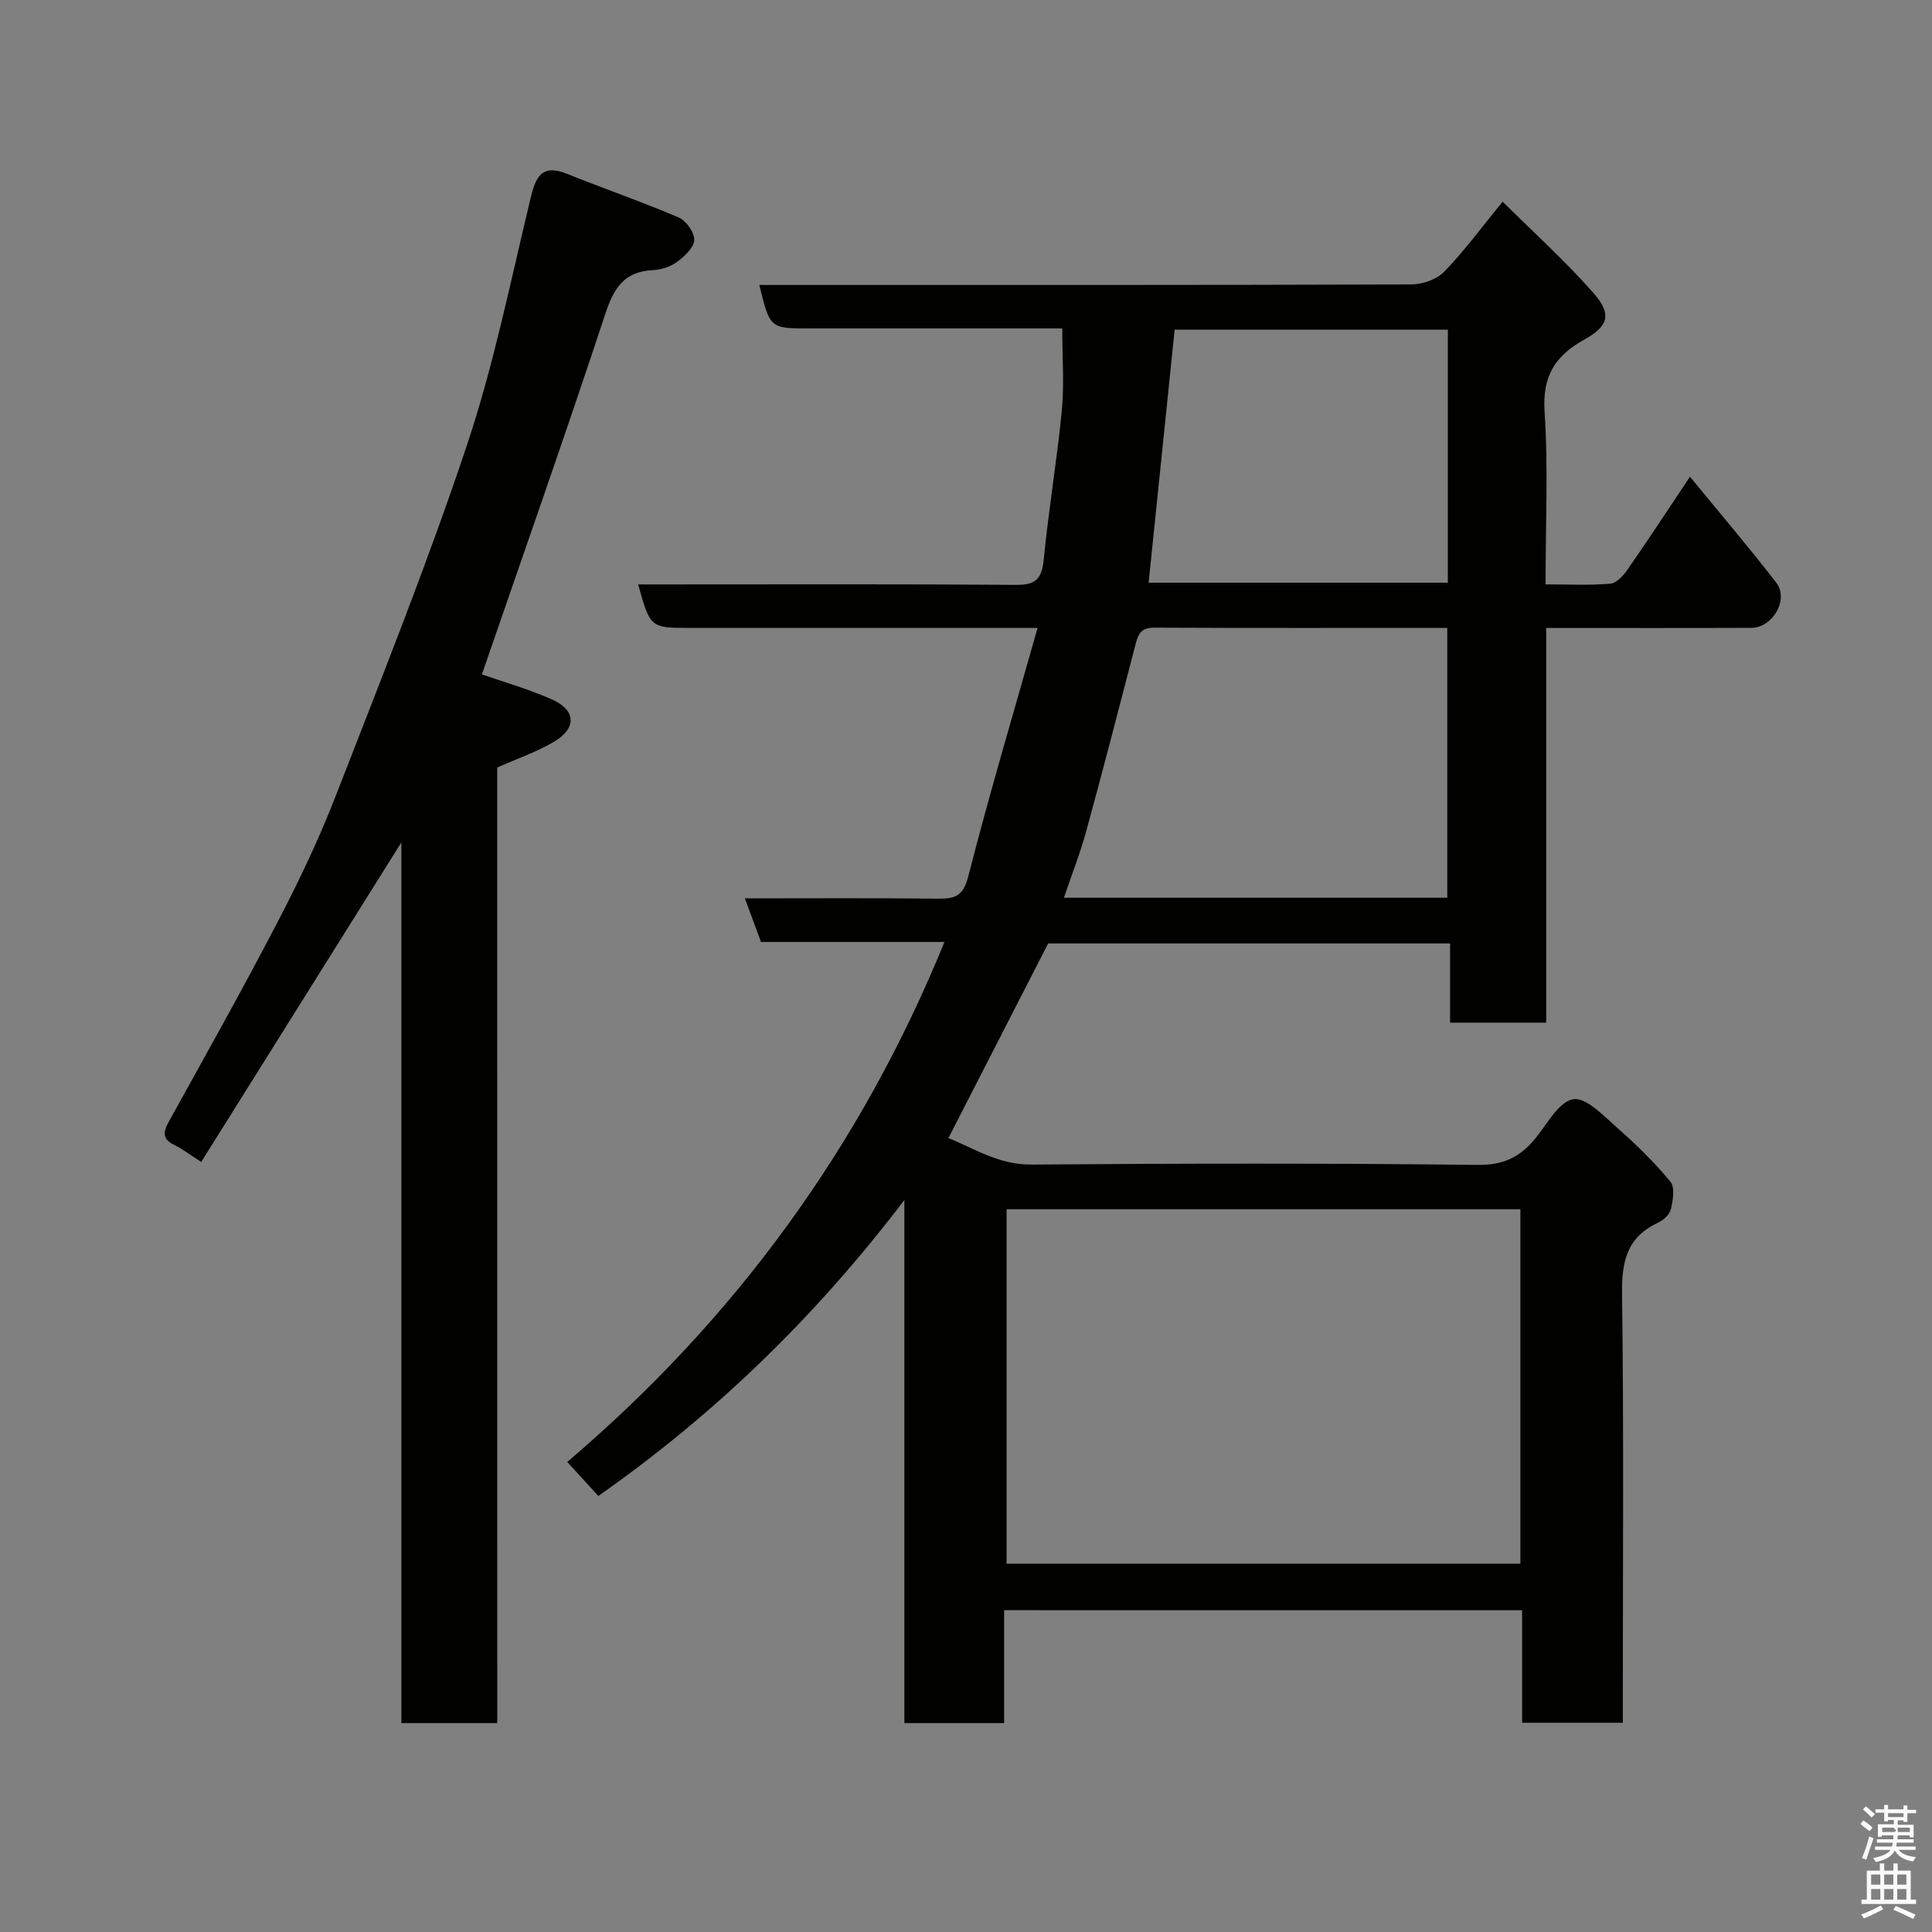 <svg enable-background="new 0 0 400 400" viewBox="0 0 400 400" xmlns="http://www.w3.org/2000/svg"><rect x="0" y="0" width="400" height="400" fill="#808080" stroke="none"/><path d="m385.2 377.6.6-.7c.6.4 1.3.9 1.9 1.5l-.6.7c-.8-.5-1.4-1-1.9-1.5zm.3 7.1c.6-1.4 1.1-2.9 1.5-4.5.3.1.6.3.9.4-.5 1.4-1 2.9-1.5 4.4zm.2-10.1.6-.6c.7.5 1.3 1.1 1.9 1.6l-.7.7c-.6-.6-1.2-1.2-1.8-1.7zm8.4-.8h.8v.9h1.8v.7h-1.8v1.8h-.8v-.3h-1.2v.9h3.3v2.6h-.8v-.4h-2.5c0 .3 0 .6-.1.8h3.4v.7h-3.5c0 .3-.1.6-.1.8h4v.7h-3.5c.7.9 1.9 1.3 3.6 1.5-.2.2-.4.5-.6.9-1.9-.3-3.2-1.1-3.8-2.3-.5 1.1-1.8 2-3.9 2.4-.2-.3-.4-.5-.6-.8 1.9-.4 3.1-.9 3.6-1.7h-3.2v-.7h3.5c.1-.2.1-.5.2-.8h-3.3v-.7h3.4c0-.2 0-.5 0-.8h-2.4v.3h-.8v-2.6h3.3v-.9h-1.2v.3h-.8v-1.8h-1.8v-.7h1.8v-.9h.8v.9h3.2zm-4.4 5.5h2.4c1-.3 0-.6 0-.9h-2.4zm1.2-3.1h3.2v-.8h-3.2zm4.4 2.2h-2.4v.9h2.5v-.9z" fill="#fafafb"/><path d="m389.2 385.8h.9v1.5h1.9v-1.5h.9v1.5h2.7v6h1.1v.9h-11.3v-.9h1.1v-6h2.7zm.2 8.7.5.8c-1.2.6-2.5 1.3-4 1.9-.2-.3-.3-.6-.6-.8 1.6-.6 3-1.3 4.1-1.9zm-2-4.3h1.9v-2.1h-1.9zm0 3.1h1.9v-2.2h-1.9zm2.7-3.1h1.9v-2.1h-1.9zm0 3.1h1.9v-2.2h-1.9zm2.4 1.3c1.4.6 2.7 1.2 4.1 1.8l-.5.9c-1.5-.7-2.8-1.4-4.1-1.9zm2.2-6.5h-1.9v2.1h1.9zm-1.9 5.2h1.9v-2.2h-1.9z" fill="#fafafb"/><g fill="#010100"><path d="m207.89 333.37v23.38c-6.97 0-13.57 0-20.65 0 0-35.56 0-71.12 0-108.3-18.66 24.52-39.53 44.56-63.36 61.27-2.01-2.2-3.88-4.24-6.44-7.04 34.65-29.46 60.81-65.2 78.1-107.66-12.77 0-25.25 0-37.98 0-1.09-2.93-2.14-5.78-3.34-9.02 13.57 0 26.71-.09 39.84.06 3.52.04 5.33-.39 6.41-4.61 4.34-16.99 9.36-33.8 14.35-51.45-2.87 0-4.64 0-6.42 0-21.83 0-43.66 0-65.5 0-8.26 0-8.26 0-10.78-9h5.4c24.33 0 48.66-.09 73 .09 4.17.03 5.22-1.53 5.59-5.4 1-10.26 2.74-20.45 3.73-30.71.52-5.37.09-10.83.09-16.98-.84 0-2.59 0-4.34 0-16 0-32 0-48 0-8.18 0-8.18 0-10.38-9h5.46c43.16 0 86.33.04 129.49-.11 2.33-.01 5.3-1.03 6.86-2.65 4.18-4.31 7.76-9.21 12.08-14.49 6.29 6.25 12.89 12.2 18.73 18.82 3.89 4.4 3.3 6.9-1.79 9.72-6.1 3.38-8.74 7.6-8.25 14.96.77 11.61.2 23.31.2 35.74 4.57 0 9 .22 13.39-.14 1.27-.1 2.7-1.65 3.56-2.89 4.27-6.14 8.37-12.41 12.95-19.26 6.08 7.42 12.16 14.54 17.87 21.95 2.66 3.45-.73 9.32-5.16 9.34-13.98.06-27.96.02-42.48.02v81.72c-6.81 0-13.08 0-19.9 0 0-5.28 0-10.68 0-16.4-28.14 0-55.73 0-83.21 0-6.76 13.19-13.57 26.48-20.65 40.3 5.27 2.1 10.37 5.53 17.17 5.48 30.83-.24 61.66-.29 92.49.07 5.42.06 8.85-1.74 11.98-5.63 2.38-2.97 4.8-7.51 7.74-7.97 2.67-.42 6.29 3.46 9.08 5.91 3.92 3.45 7.7 7.14 11.02 11.16.97 1.17.53 3.87.1 5.72-.26 1.1-1.58 2.28-2.72 2.81-6.45 3.01-7.48 8.1-7.39 14.77.37 27.66.16 55.33.16 82.99v5.74c-7.04 0-13.76 0-20.85 0 0-7.72 0-15.33 0-23.3-35.75-.01-71.13-.01-107.25-.01zm106.89-83.01c-35.78 0-71.15 0-106.38 0v73.38h106.38c0-24.53 0-48.79 0-73.38zm-15.14-64.49c0-18.86 0-37.24 0-55.87-20.49 0-40.63.05-60.76-.05-2.99-.01-3.34 1.79-3.91 3.96-3.3 12.74-6.6 25.49-10.08 38.18-1.26 4.6-3.02 9.06-4.62 13.78zm-61.83-65.23h61.95c0-17.62 0-34.88 0-52.38-18.97 0-37.71 0-56.56 0-1.81 17.64-3.6 35.04-5.39 52.38z"/><path d="m102.95 356.75c-6.94 0-13.21 0-19.85 0 0-60.81 0-121.38 0-182.34-13.94 22.25-27.61 44.07-41.44 66.16-2.6-1.67-3.99-2.76-5.55-3.51-2.42-1.16-2.43-2.54-1.21-4.74 7.59-13.71 15.26-27.38 22.5-41.28 4.43-8.5 8.59-17.21 12.06-26.13 9.37-24.11 19-48.16 27.19-72.67 5.61-16.77 9.11-34.26 13.27-51.49 1.07-4.45 2.49-6.76 7.45-4.77 7.69 3.09 15.53 5.79 23.14 9.04 1.54.66 3.28 3.1 3.22 4.66-.06 1.59-2 3.4-3.55 4.54-1.37 1.01-3.29 1.63-5.01 1.71-5.93.28-8.08 3.69-9.84 9.03-8.25 25.01-17.01 49.85-25.56 74.67 4.03 1.41 9.4 2.94 14.46 5.16 5.01 2.2 5.23 5.94.55 8.73-3.58 2.14-7.62 3.51-11.84 5.39.01 65.62.01 131.55.01 197.84z"/></g></svg>